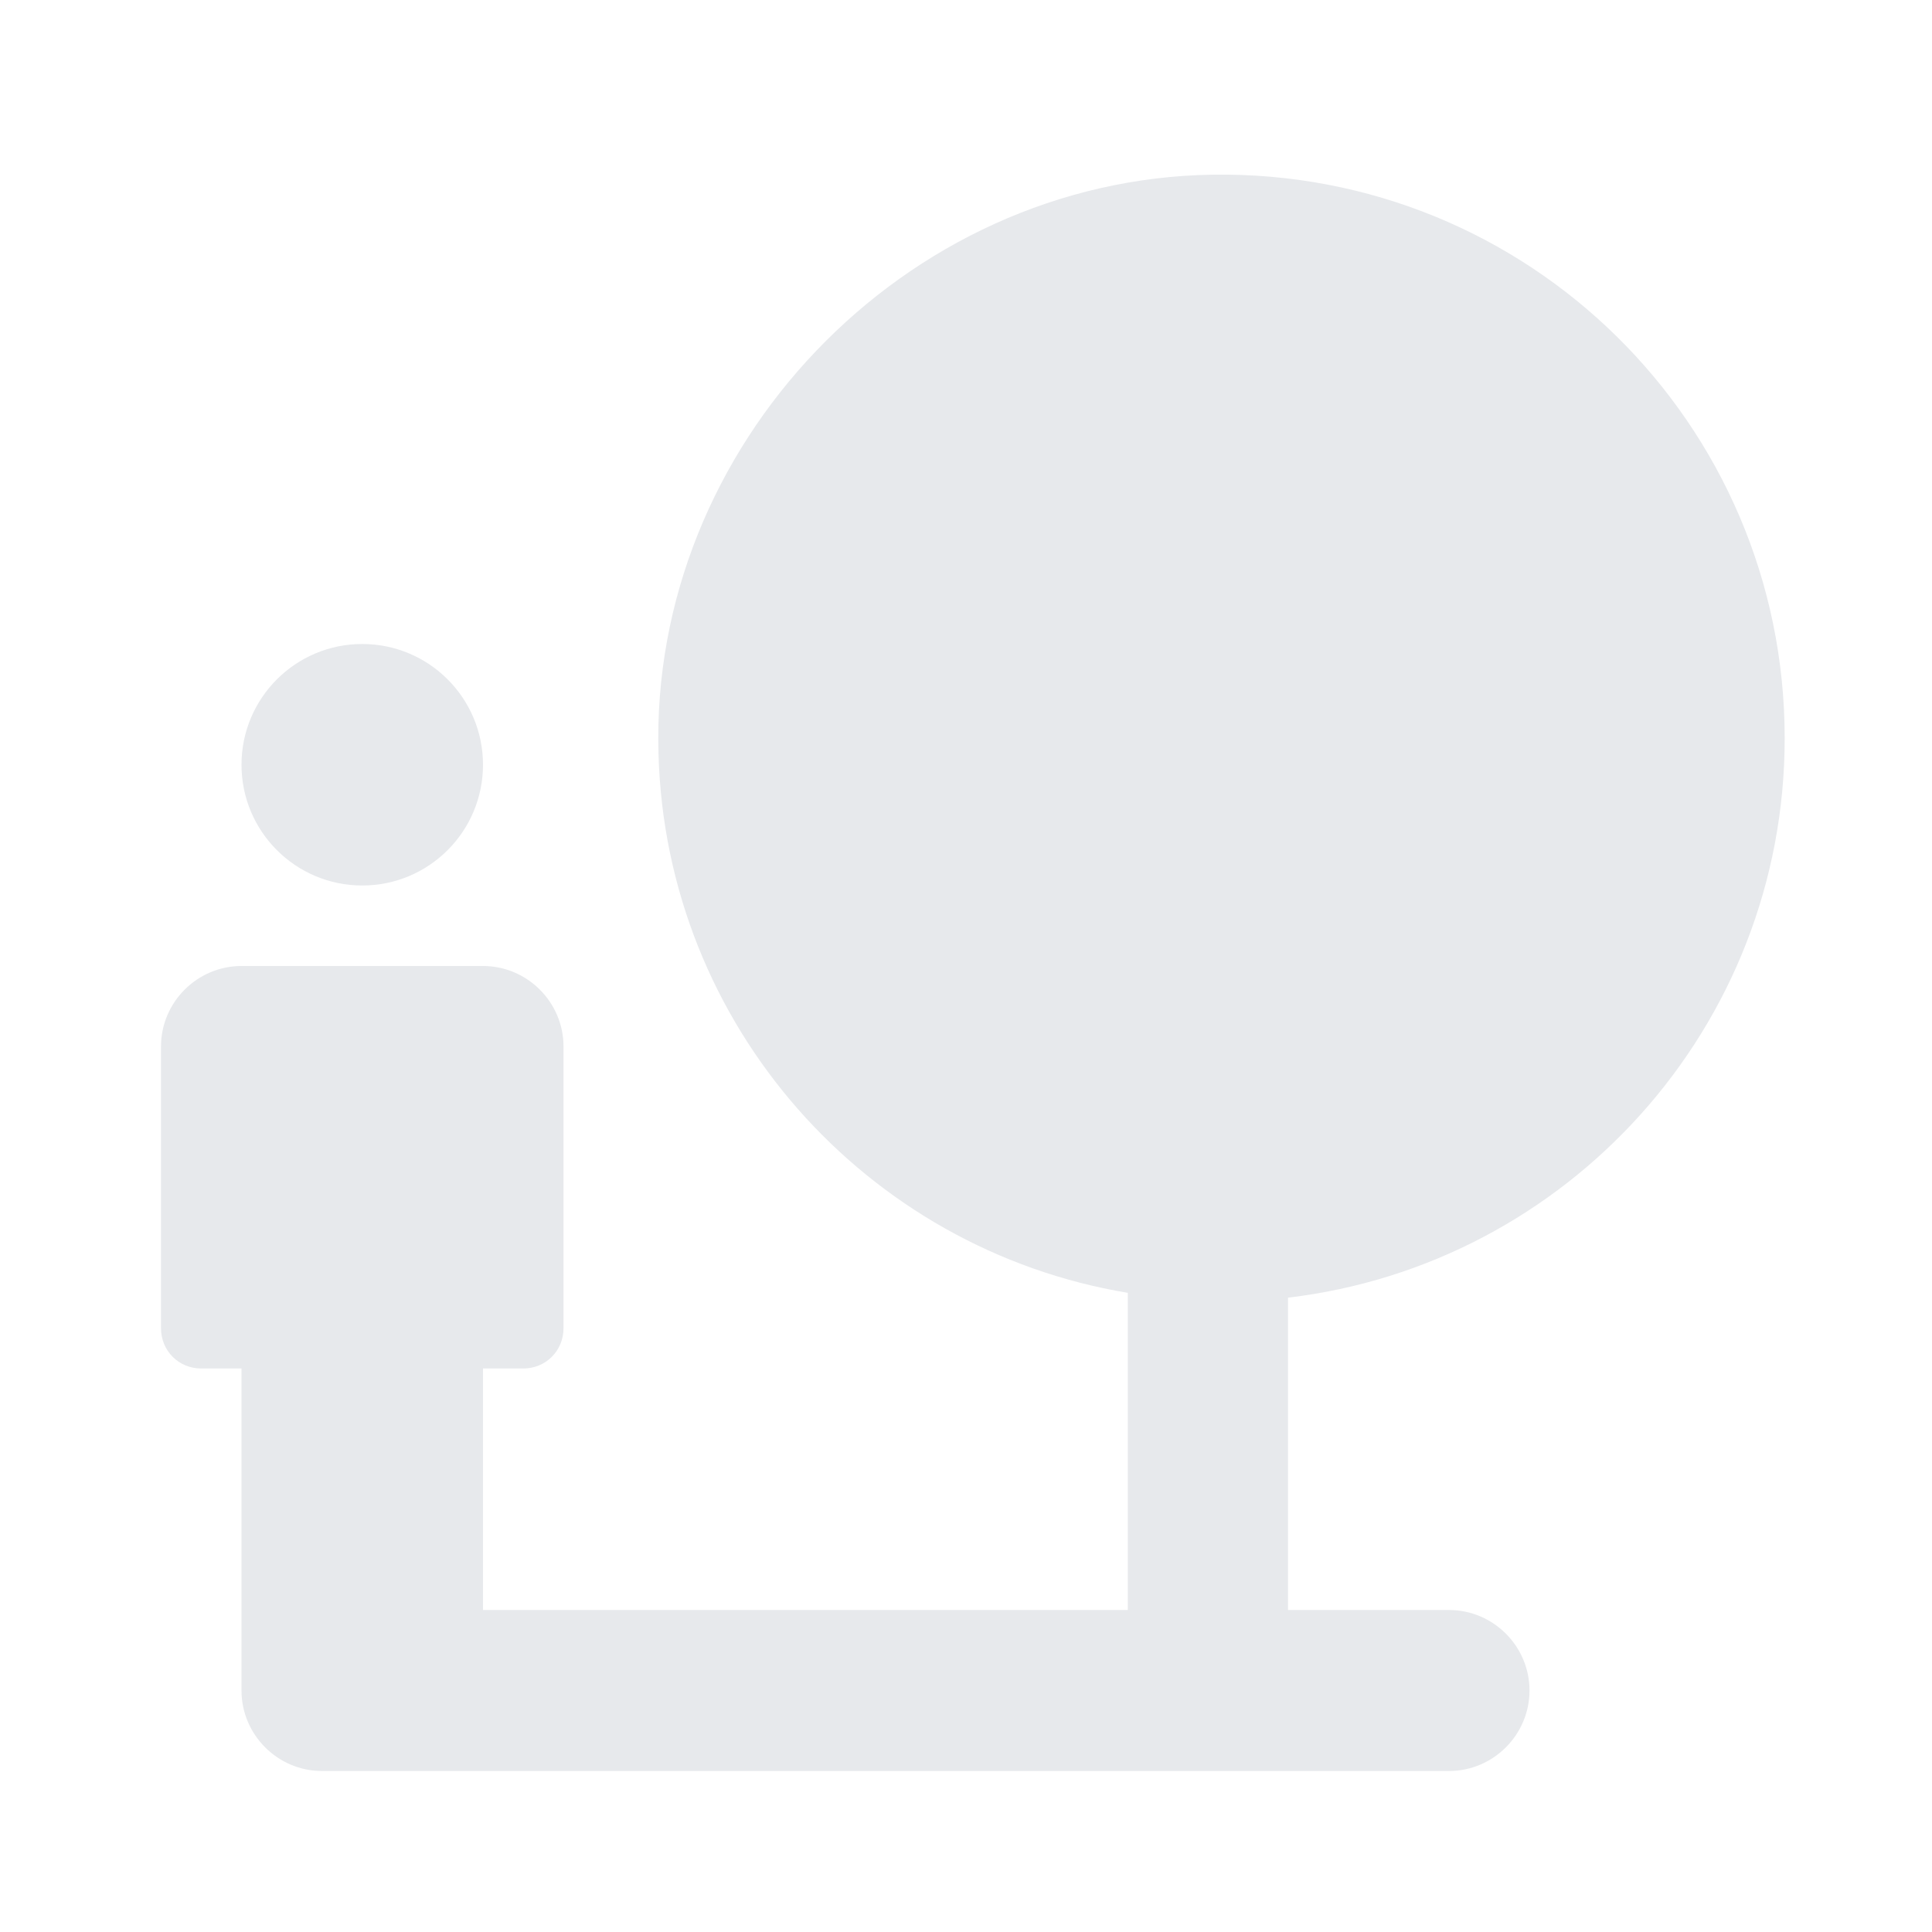 <svg fill="#E7E9EC" xmlns="http://www.w3.org/2000/svg" height="24" viewBox="0 0 24 24" width="24"><path d="M0 0h24v24H0V0z" fill="none"/><circle cx="4.5" cy="9.5" r="1.5"/><path d="M22.17 9.17c0-3.91-3.19-7.06-7.11-7-3.83.06-6.99 3.37-6.88 7.19.09 3.38 2.58 6.16 5.83 6.7V20H6v-3h.5c.28 0 .5-.22.5-.5V13c0-.55-.45-1-1-1H3c-.55 0-1 .45-1 1v3.5c0 .28.22.5.5.5H3v4c0 .55.45 1 1 1h14c.55 0 1-.45 1-1s-.45-1-1-1h-2v-3.88c3.47-.41 6.17-3.36 6.17-6.95z"/></svg>
